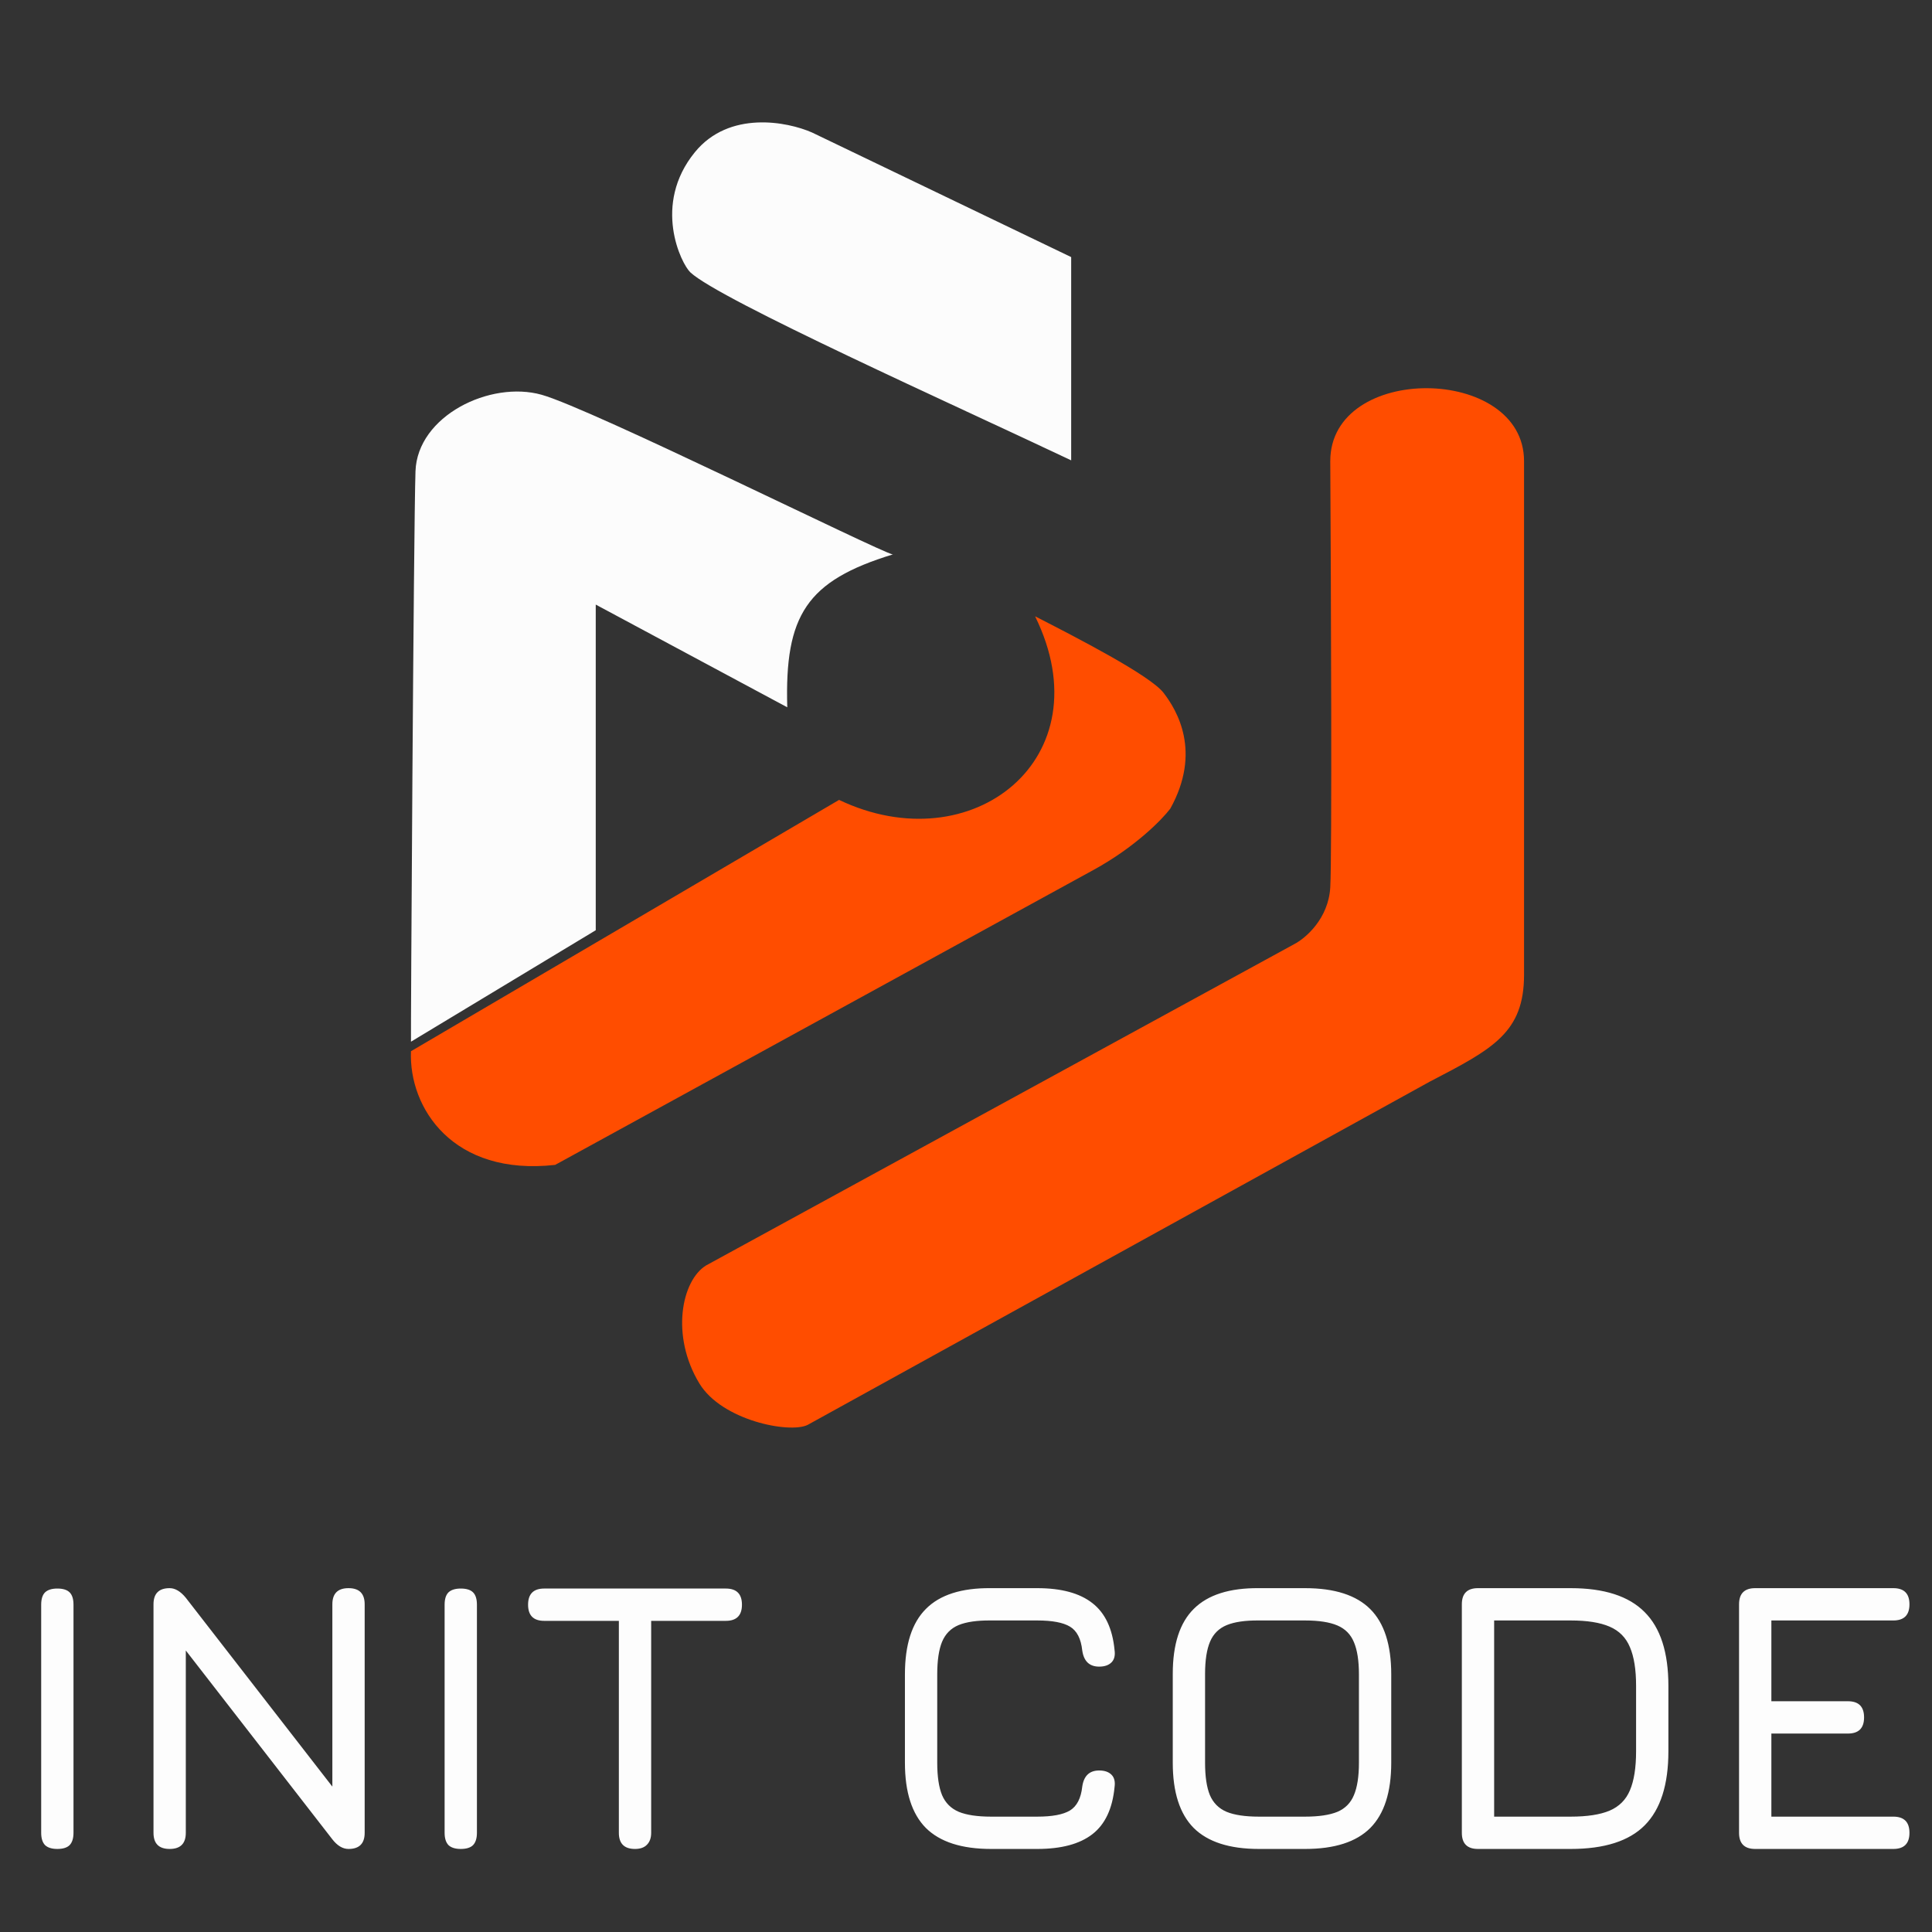 <svg width="442" height="442" viewBox="0 0 442 442" fill="none" xmlns="http://www.w3.org/2000/svg">
<rect x="0" y="0" width="442" height="442" fill="#333333" stroke="none"/>
<path d="M136.294 212.816L94.024 238.316C93.947 238.437 94.625 120.481 95.055 107.816C95.485 95.152 112.128 86.998 123.922 90.316C135.404 93.547 201.315 126.317 204.242 126.846C204.274 126.836 204.306 126.826 204.338 126.816C204.354 126.851 204.321 126.86 204.242 126.846C184.518 132.874 179.502 140.747 180.111 161.816L136.294 138.316V212.816Z" fill="#FCFCFC"/>
<path d="M245.062 58.816V105.316C218.569 92.756 164.641 68.581 157.945 62.316C155.846 60.353 149.181 46.816 158.976 34.816C166.811 25.216 180.111 27.816 185.781 30.316L245.062 58.816Z" fill="#FCFCFC"/>
<path d="M191.961 183L94.019 240.5C93.503 253.5 103.622 269.13 127.01 266.5C164.125 246.167 240.726 204.2 250.211 199C259.696 193.8 265.848 187.5 267.738 185C274.954 172 269.284 162.5 266.191 158.5C263.098 154.5 246.259 145.833 236.808 141C252.789 173.5 222.375 197.5 191.961 183Z" fill="#FF4D00"/>
<path d="M296.089 216L161.547 289.5C155.948 292.918 153.363 305.554 160.001 316.5C165.156 325 180.62 328 184.744 326L327.019 247.5L327.224 247.393C341.521 239.965 348.669 236.25 348.669 223V105.5C348.669 83.5 304.337 83 304.337 105.5C304.509 135 304.75 195.8 304.337 203C303.925 210.2 298.667 214.666 296.089 216Z" fill="#FF4D00"/>
<path d="M13.117 423C11.856 423 10.918 422.707 10.302 422.12C9.715 421.504 9.422 420.565 9.422 419.304V367.12C9.422 365.829 9.715 364.891 10.302 364.304C10.918 363.717 11.856 363.424 13.117 363.424C14.408 363.424 15.347 363.717 15.934 364.304C16.52 364.891 16.814 365.829 16.814 367.12V419.304C16.814 420.565 16.52 421.504 15.934 422.12C15.347 422.707 14.408 423 13.117 423ZM38.813 423C36.349 423 35.117 421.768 35.117 419.304V367.032C35.117 364.568 36.349 363.336 38.813 363.336C40.074 363.336 41.306 364.069 42.509 365.536L77.885 411.12H76.037V367.032C76.037 364.568 77.269 363.336 79.733 363.336C82.197 363.336 83.429 364.568 83.429 367.032V419.304C83.429 421.768 82.197 423 79.733 423C78.413 423 77.181 422.267 76.037 420.8L40.661 375.216H42.509V419.304C42.509 421.768 41.277 423 38.813 423ZM105.414 423C104.153 423 103.214 422.707 102.598 422.12C102.012 421.504 101.718 420.565 101.718 419.304V367.12C101.718 365.829 102.012 364.891 102.598 364.304C103.214 363.717 104.153 363.424 105.414 363.424C106.705 363.424 107.644 363.717 108.23 364.304C108.817 364.891 109.11 365.829 109.11 367.12V419.304C109.11 420.565 108.817 421.504 108.23 422.12C107.644 422.707 106.705 423 105.414 423ZM145.278 423C144.046 423 143.122 422.692 142.506 422.076C141.89 421.46 141.582 420.536 141.582 419.304V370.816H124.51C123.278 370.816 122.354 370.508 121.738 369.892C121.122 369.276 120.814 368.352 120.814 367.12C120.814 365.888 121.122 364.964 121.738 364.348C122.354 363.732 123.278 363.424 124.51 363.424H166.046C167.278 363.424 168.202 363.732 168.818 364.348C169.434 364.964 169.742 365.888 169.742 367.12C169.742 368.352 169.434 369.276 168.818 369.892C168.202 370.508 167.278 370.816 166.046 370.816H148.974V419.304C148.974 420.477 148.651 421.387 148.006 422.032C147.39 422.677 146.48 423 145.278 423ZM226.74 423C220.023 423 215.051 421.401 211.824 418.204C208.627 414.977 207.028 410.005 207.028 403.288V383.048C207.028 376.272 208.627 371.285 211.824 368.088C215.022 364.861 219.964 363.277 226.652 363.336H237.3C242.815 363.336 247.024 364.48 249.928 366.768C252.832 369.027 254.519 372.605 254.988 377.504C255.164 378.736 254.93 379.675 254.284 380.32C253.639 380.965 252.7 381.288 251.468 381.288C249.239 381.288 247.948 380.056 247.596 377.592C247.303 374.893 246.364 373.075 244.78 372.136C243.226 371.197 240.732 370.728 237.3 370.728H226.652C223.543 370.699 221.094 371.051 219.304 371.784C217.544 372.517 216.283 373.793 215.52 375.612C214.787 377.401 214.42 379.88 214.42 383.048V403.288C214.42 406.427 214.787 408.891 215.52 410.68C216.283 412.469 217.559 413.745 219.348 414.508C221.138 415.241 223.602 415.608 226.74 415.608H237.3C240.732 415.608 243.226 415.139 244.78 414.2C246.364 413.232 247.303 411.413 247.596 408.744C247.948 406.28 249.239 405.048 251.468 405.048C252.7 405.048 253.639 405.371 254.284 406.016C254.93 406.661 255.164 407.6 254.988 408.832C254.519 413.76 252.832 417.353 249.928 419.612C247.024 421.871 242.815 423 237.3 423H226.74ZM288.014 423C281.296 423 276.324 421.401 273.098 418.204C269.9 414.977 268.302 410.005 268.302 403.288V382.96C268.302 376.184 269.915 371.212 273.142 368.044C276.368 364.847 281.326 363.277 288.014 363.336H298.574C305.32 363.336 310.292 364.935 313.49 368.132C316.687 371.329 318.286 376.301 318.286 383.048V403.288C318.286 410.005 316.687 414.977 313.49 418.204C310.292 421.401 305.32 423 298.574 423H288.014ZM288.014 415.608H298.574C301.712 415.608 304.176 415.241 305.966 414.508C307.755 413.745 309.016 412.469 309.75 410.68C310.512 408.891 310.894 406.427 310.894 403.288V383.048C310.894 379.939 310.512 377.489 309.75 375.7C309.016 373.911 307.755 372.635 305.966 371.872C304.176 371.109 301.712 370.728 298.574 370.728H288.014C284.904 370.699 282.455 371.051 280.666 371.784C278.876 372.517 277.6 373.779 276.838 375.568C276.075 377.357 275.694 379.821 275.694 382.96V403.288C275.694 406.427 276.06 408.891 276.794 410.68C277.556 412.469 278.832 413.745 280.622 414.508C282.411 415.241 284.875 415.608 288.014 415.608ZM338.133 423C335.669 423 334.437 421.768 334.437 419.304V367.032C334.437 364.568 335.669 363.336 338.133 363.336H359.341C366.997 363.336 372.629 365.155 376.237 368.792C379.874 372.4 381.693 378.032 381.693 385.688V400.648C381.693 408.304 379.889 413.951 376.281 417.588C372.702 421.196 367.056 423 359.341 423H338.133ZM341.829 415.608H359.341C363.096 415.608 366.058 415.153 368.229 414.244C370.429 413.305 371.984 411.751 372.893 409.58C373.832 407.38 374.301 404.403 374.301 400.648V385.688C374.301 381.963 373.832 379.015 372.893 376.844C371.984 374.644 370.429 373.075 368.229 372.136C366.058 371.197 363.096 370.728 359.341 370.728H341.829V415.608ZM401.555 423C399.091 423 397.859 421.768 397.859 419.304V367.032C397.859 364.568 399.091 363.336 401.555 363.336H433.147C435.611 363.336 436.843 364.568 436.843 367.032C436.843 369.496 435.611 370.728 433.147 370.728H405.251V389.208H422.763C425.227 389.208 426.459 390.44 426.459 392.904C426.459 395.368 425.227 396.6 422.763 396.6H405.251V415.608H433.147C435.611 415.608 436.843 416.84 436.843 419.304C436.843 421.768 435.611 423 433.147 423H401.555Z" fill="#FDFDFD"/>
</svg>
